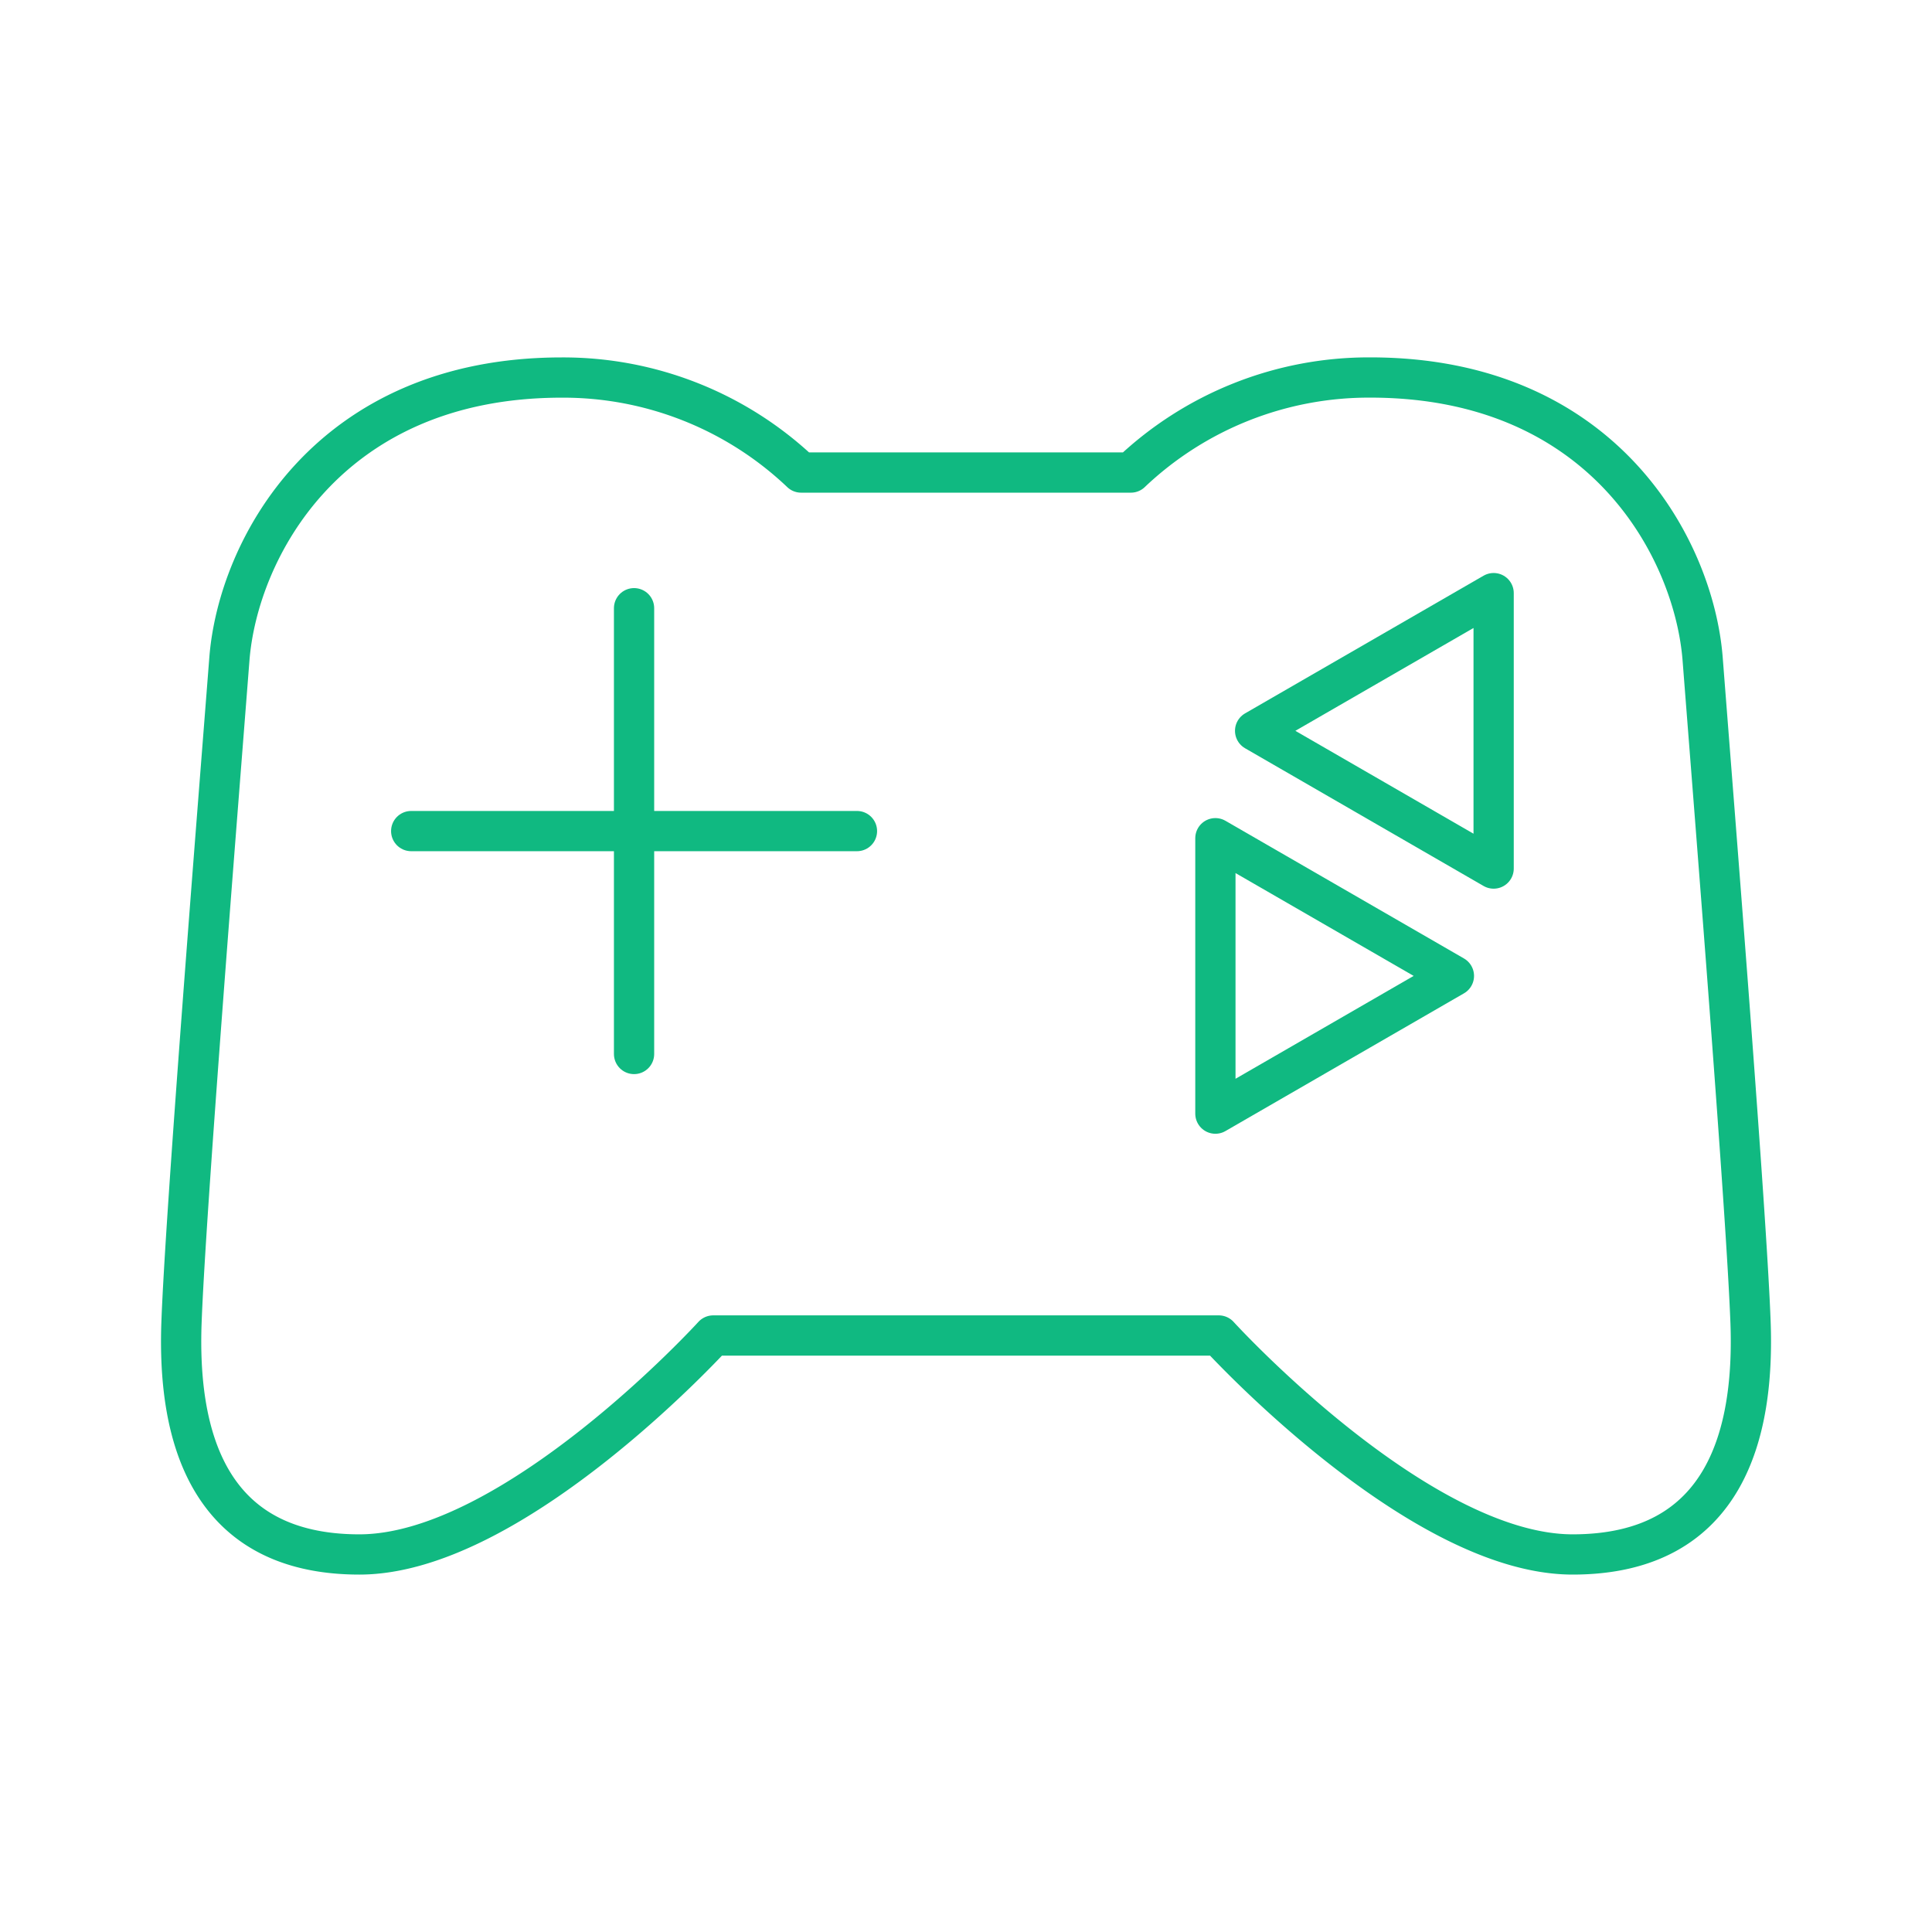<svg width="512" height="512" viewBox="0 0 48 48" xmlns="http://www.w3.org/2000/svg">
    <path fill="none" stroke="#10b981" stroke-linecap="round" stroke-linejoin="round" d="M15.753 26.186V15.111m-5.537 5.537h11.075m14.831 3.598l-5.926-3.421v6.843l5.926-3.422zm-4.939-6.089l5.926 3.422v-6.843l-5.926 3.421z"/>
    <path fill="none" stroke="#10b981" stroke-linecap="round" stroke-linejoin="round" d="M24 33.18h6.28s4.954 5.44 8.792 5.44s4.517-3.06 4.42-5.756s-.87-12.37-1.19-16.49c-.21-2.698-2.429-6.995-8.258-6.995a8.582 8.582 0 0 0-5.948 2.361h-8.192a8.582 8.582 0 0 0-5.948-2.36c-5.829 0-8.047 4.296-8.257 6.994c-.321 4.12-1.093 13.795-1.19 16.49s.582 5.756 4.42 5.756s8.791-5.44 8.791-5.44Z"/>
</svg>